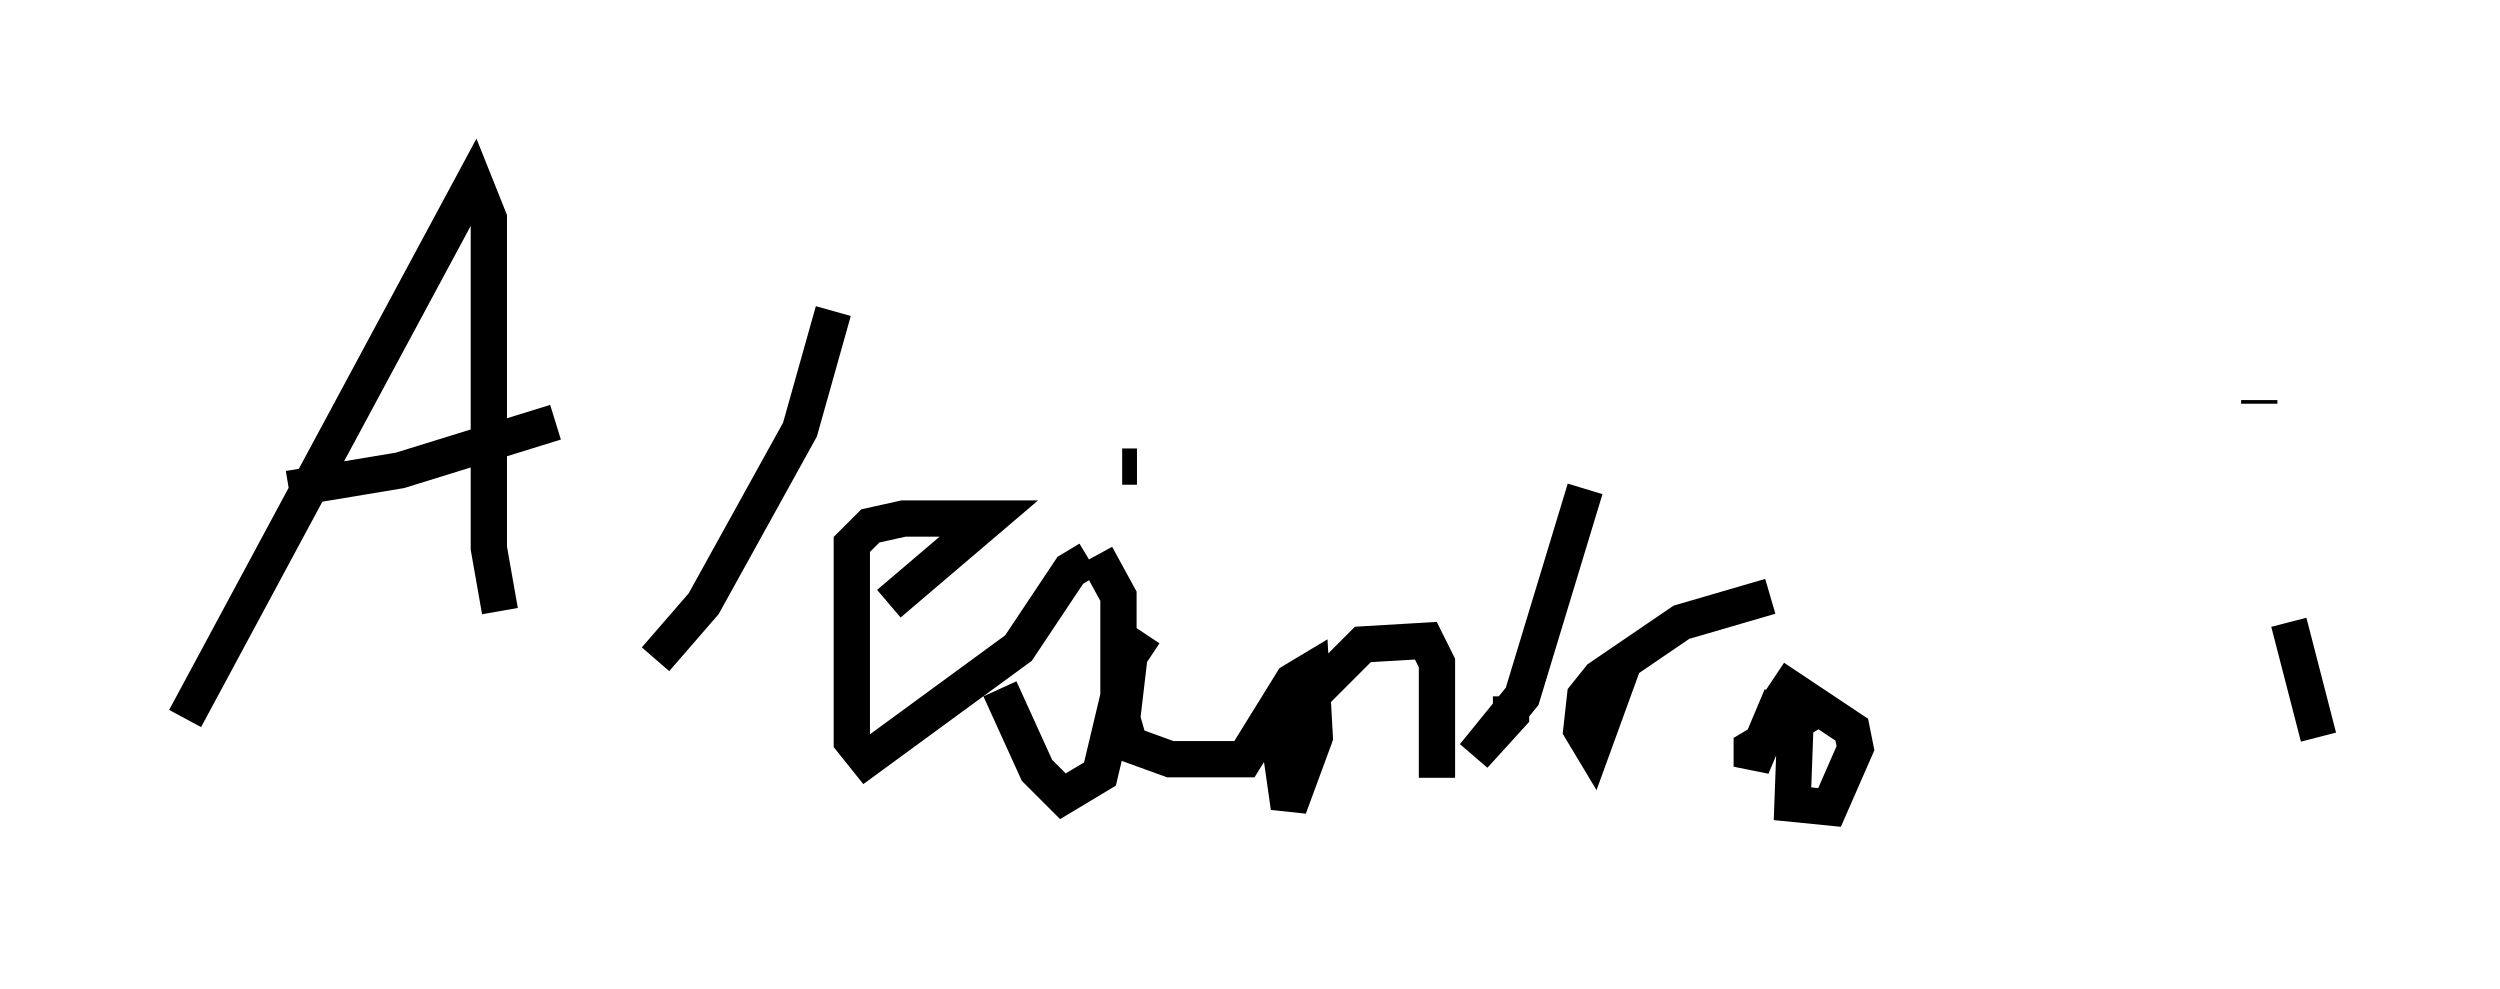 <?xml version="1.0" encoding="utf-8" ?>
<svg baseProfile="full" height="27.252" version="1.1" width="68.903" xmlns="http://www.w3.org/2000/svg" xmlns:ev="http://www.w3.org/2001/xml-events" xmlns:xlink="http://www.w3.org/1999/xlink"><defs /><rect fill="white" height="27.252" width="68.903" x="0" y="0" /><path d="M5, 21.334 m0.102, -1.531 l7.963, -14.802 0.408, 1.021 l0.0, 9.086 0.306, 1.735 m-5.819, -3.369 l3.063, -0.51 4.288, -1.327 m7.656, -3.063 l-0.919, 3.267 -2.654, 4.798 l-1.327, 1.531 m6.431, -1.531 l2.756, -2.348 -2.348, 0.0 l-0.919, 0.204 -0.51, 0.51 l0.0, 5.41 0.408, 0.51 l4.185, -3.063 1.429, -2.144 l0.51, -0.306 m0.204, -0.102 l0.613, 1.123 0.0, 2.756 l-0.51, 2.144 -1.021, 0.613 l-0.715, -0.715 -1.021, -2.246 m3.369, -6.125 l0.408, 0.0 m0.204, 4.594 l-0.408, 0.613 -0.204, 1.735 l0.204, 0.715 1.123, 0.408 l2.042, 0.0 1.327, -2.144 l0.51, -0.306 0.102, 1.838 l-0.715, 1.94 -0.306, -2.144 l2.348, -2.348 1.735, -0.102 l0.306, 0.613 0.0, 3.165 m2.042, -2.246 l0.0, 0.51 -1.021, 1.123 l1.327, -1.633 1.735, -5.717 m1.021, 4.9 l-0.817, 2.246 -0.306, -0.51 l0.102, -0.919 0.408, -0.51 l2.246, -1.531 2.45, -0.715 m0.306, 2.756 l-0.817, 1.94 0.0, -0.51 l2.042, -1.225 m-0.817, 0.0 l-0.102, 2.756 1.021, 0.102 l0.715, -1.633 -0.102, -0.51 l-2.144, -1.429 m14.19, -1.531 l0.817, 3.165 m-1.633, -9.29 l0.0, 0.102 " fill="none" stroke="black" stroke-width="1" /></svg>
